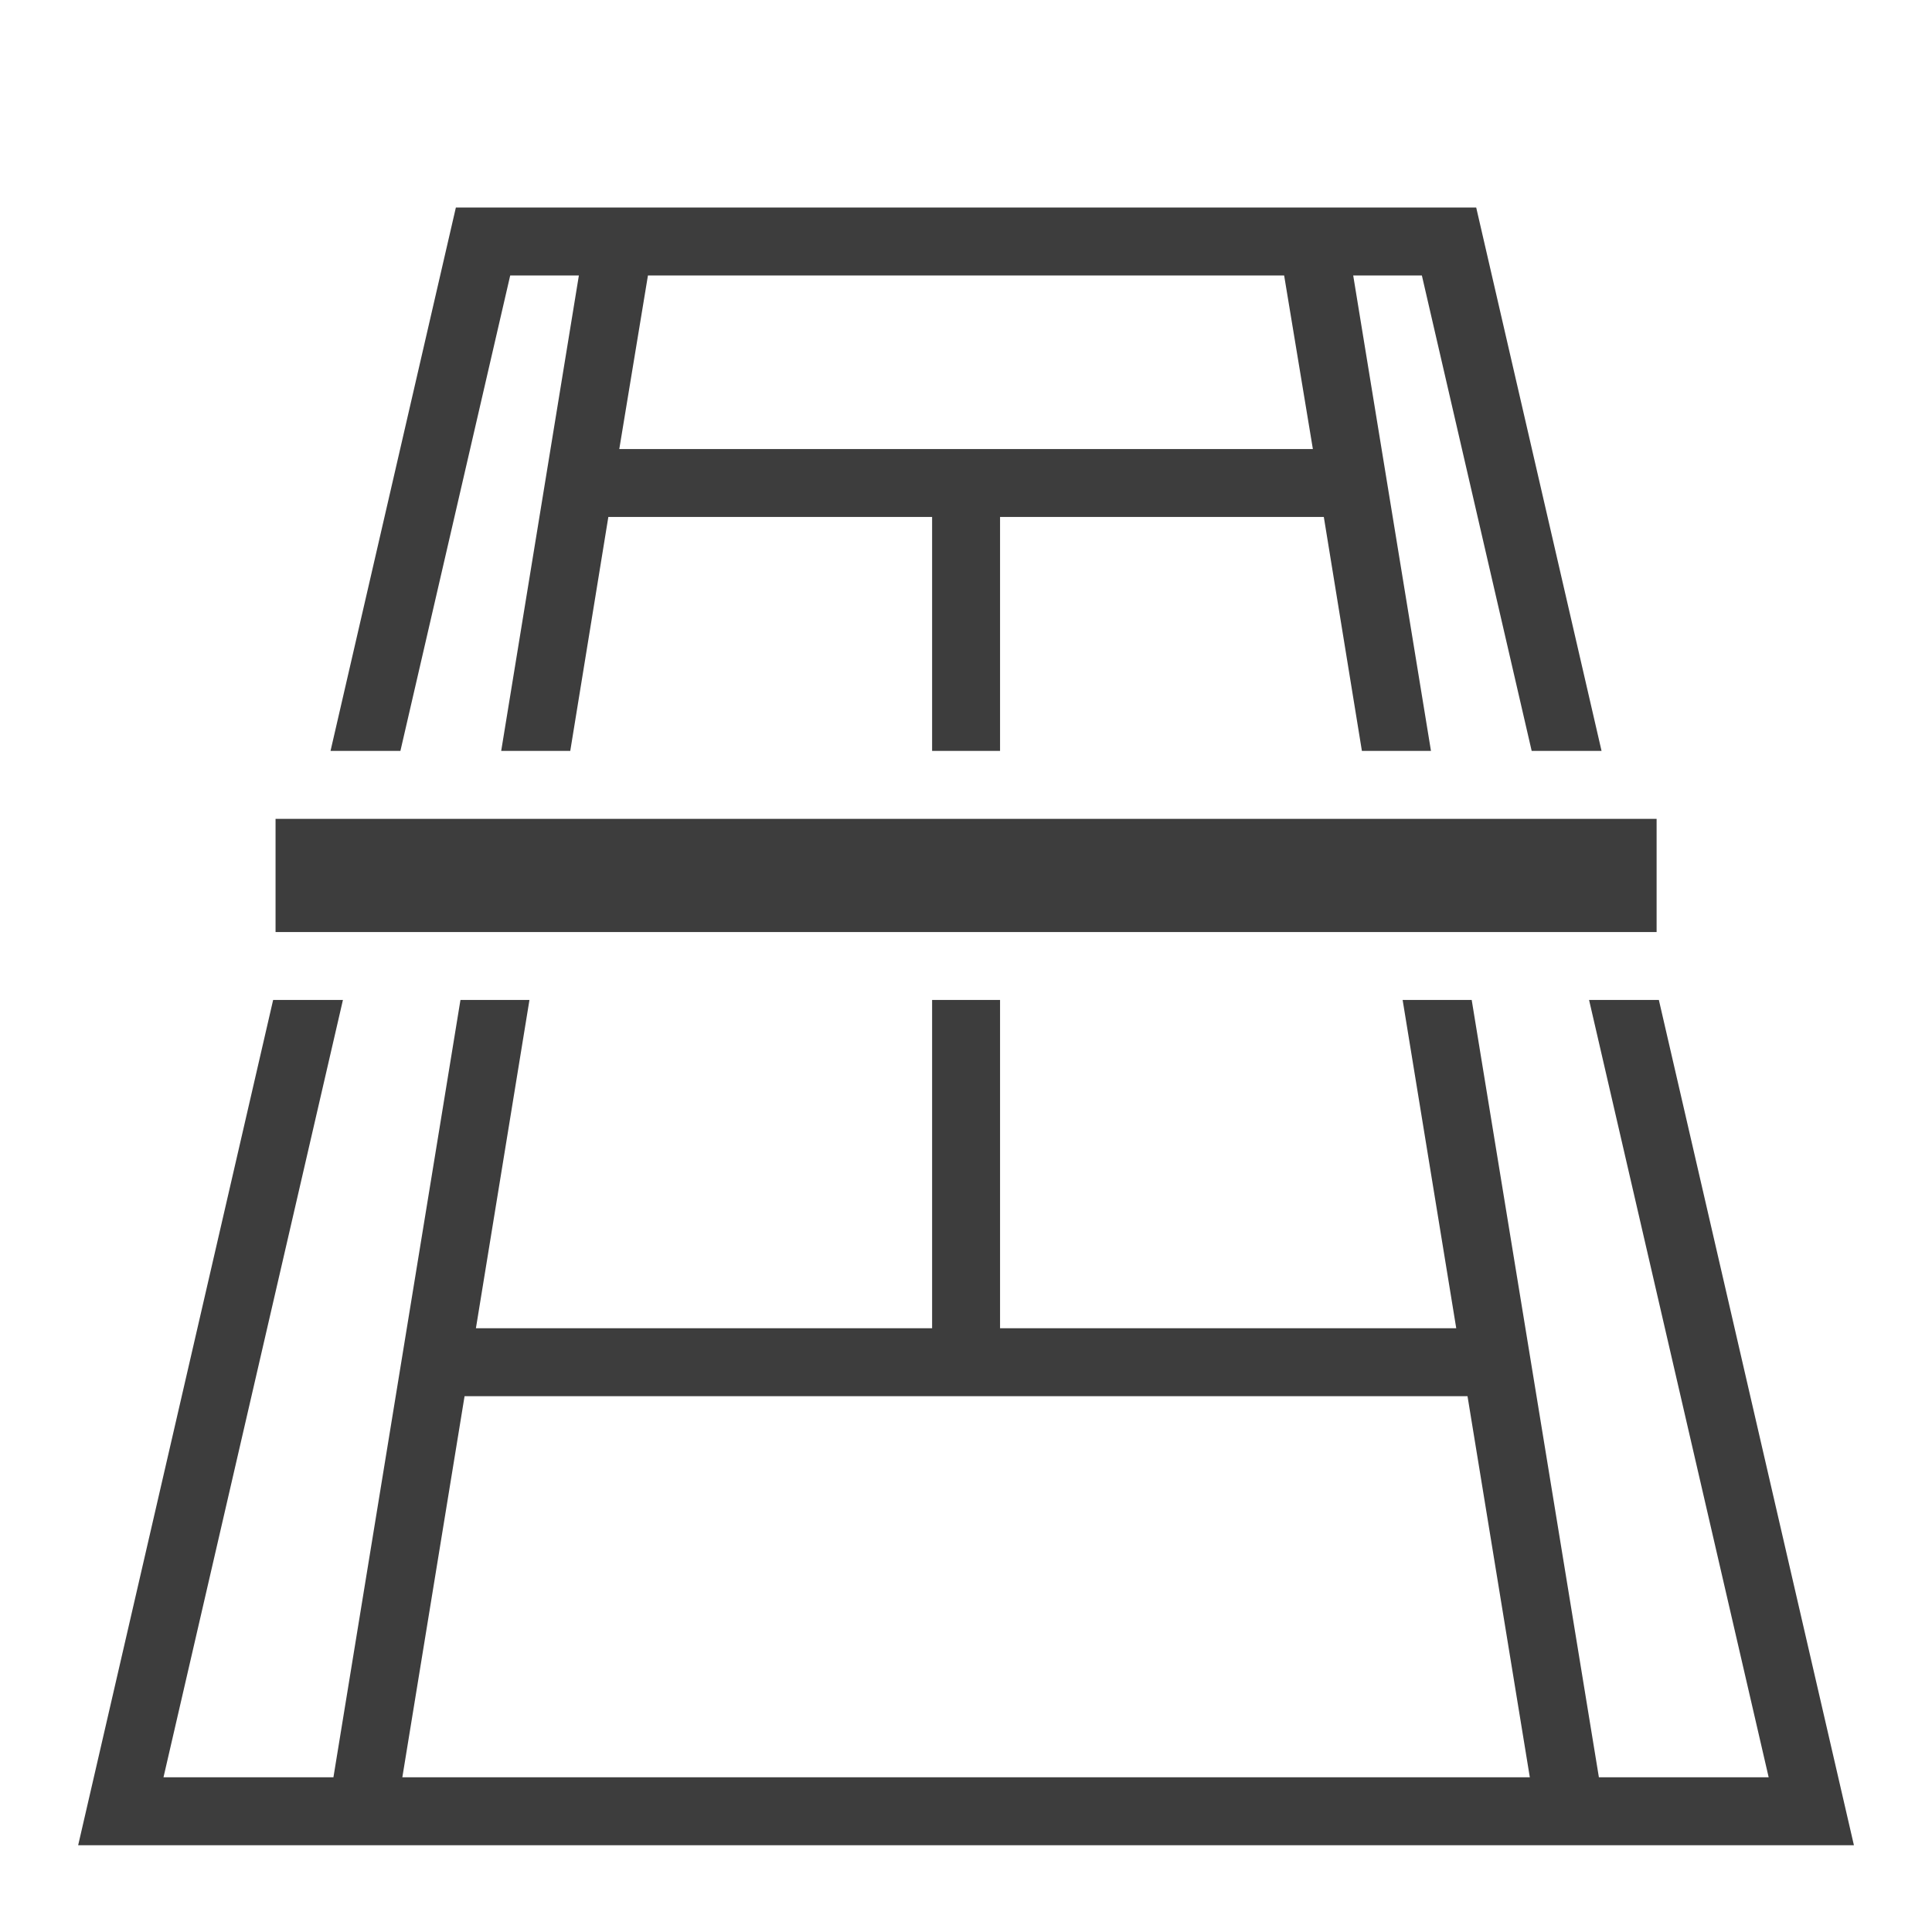 <svg width="24" height="24" viewBox="0 0 24 24" fill="none" xmlns="http://www.w3.org/2000/svg">
<g id="game-icons:tennis-court">
<path id="Vector" d="M5.663 2.578L4.106 9.328H4.974L6.338 3.422H7.191L6.226 9.328H7.084L7.557 6.422H11.579V9.328H12.423V6.422H16.445L16.918 9.328H17.776L16.81 3.422H17.663L19.027 9.328H19.895L18.338 2.578H5.663ZM8.049 3.422H15.952L16.309 5.578H7.693L8.049 3.422ZM3.423 10.172V11.578H20.579V10.172H3.423ZM3.393 12.422L0.971 22.922H23.03L20.607 12.422H19.74L21.971 22.078H19.862L18.282 12.422H17.424L18.09 16.5H12.423V12.422H11.579V16.5H5.912L6.577 12.422H5.72L4.142 22.078H2.031L4.26 12.422H3.393ZM5.771 17.344H18.23L19.004 22.078H4.998L5.771 17.344Z" fill="#3D3D3D"/>
</g>
</svg>
